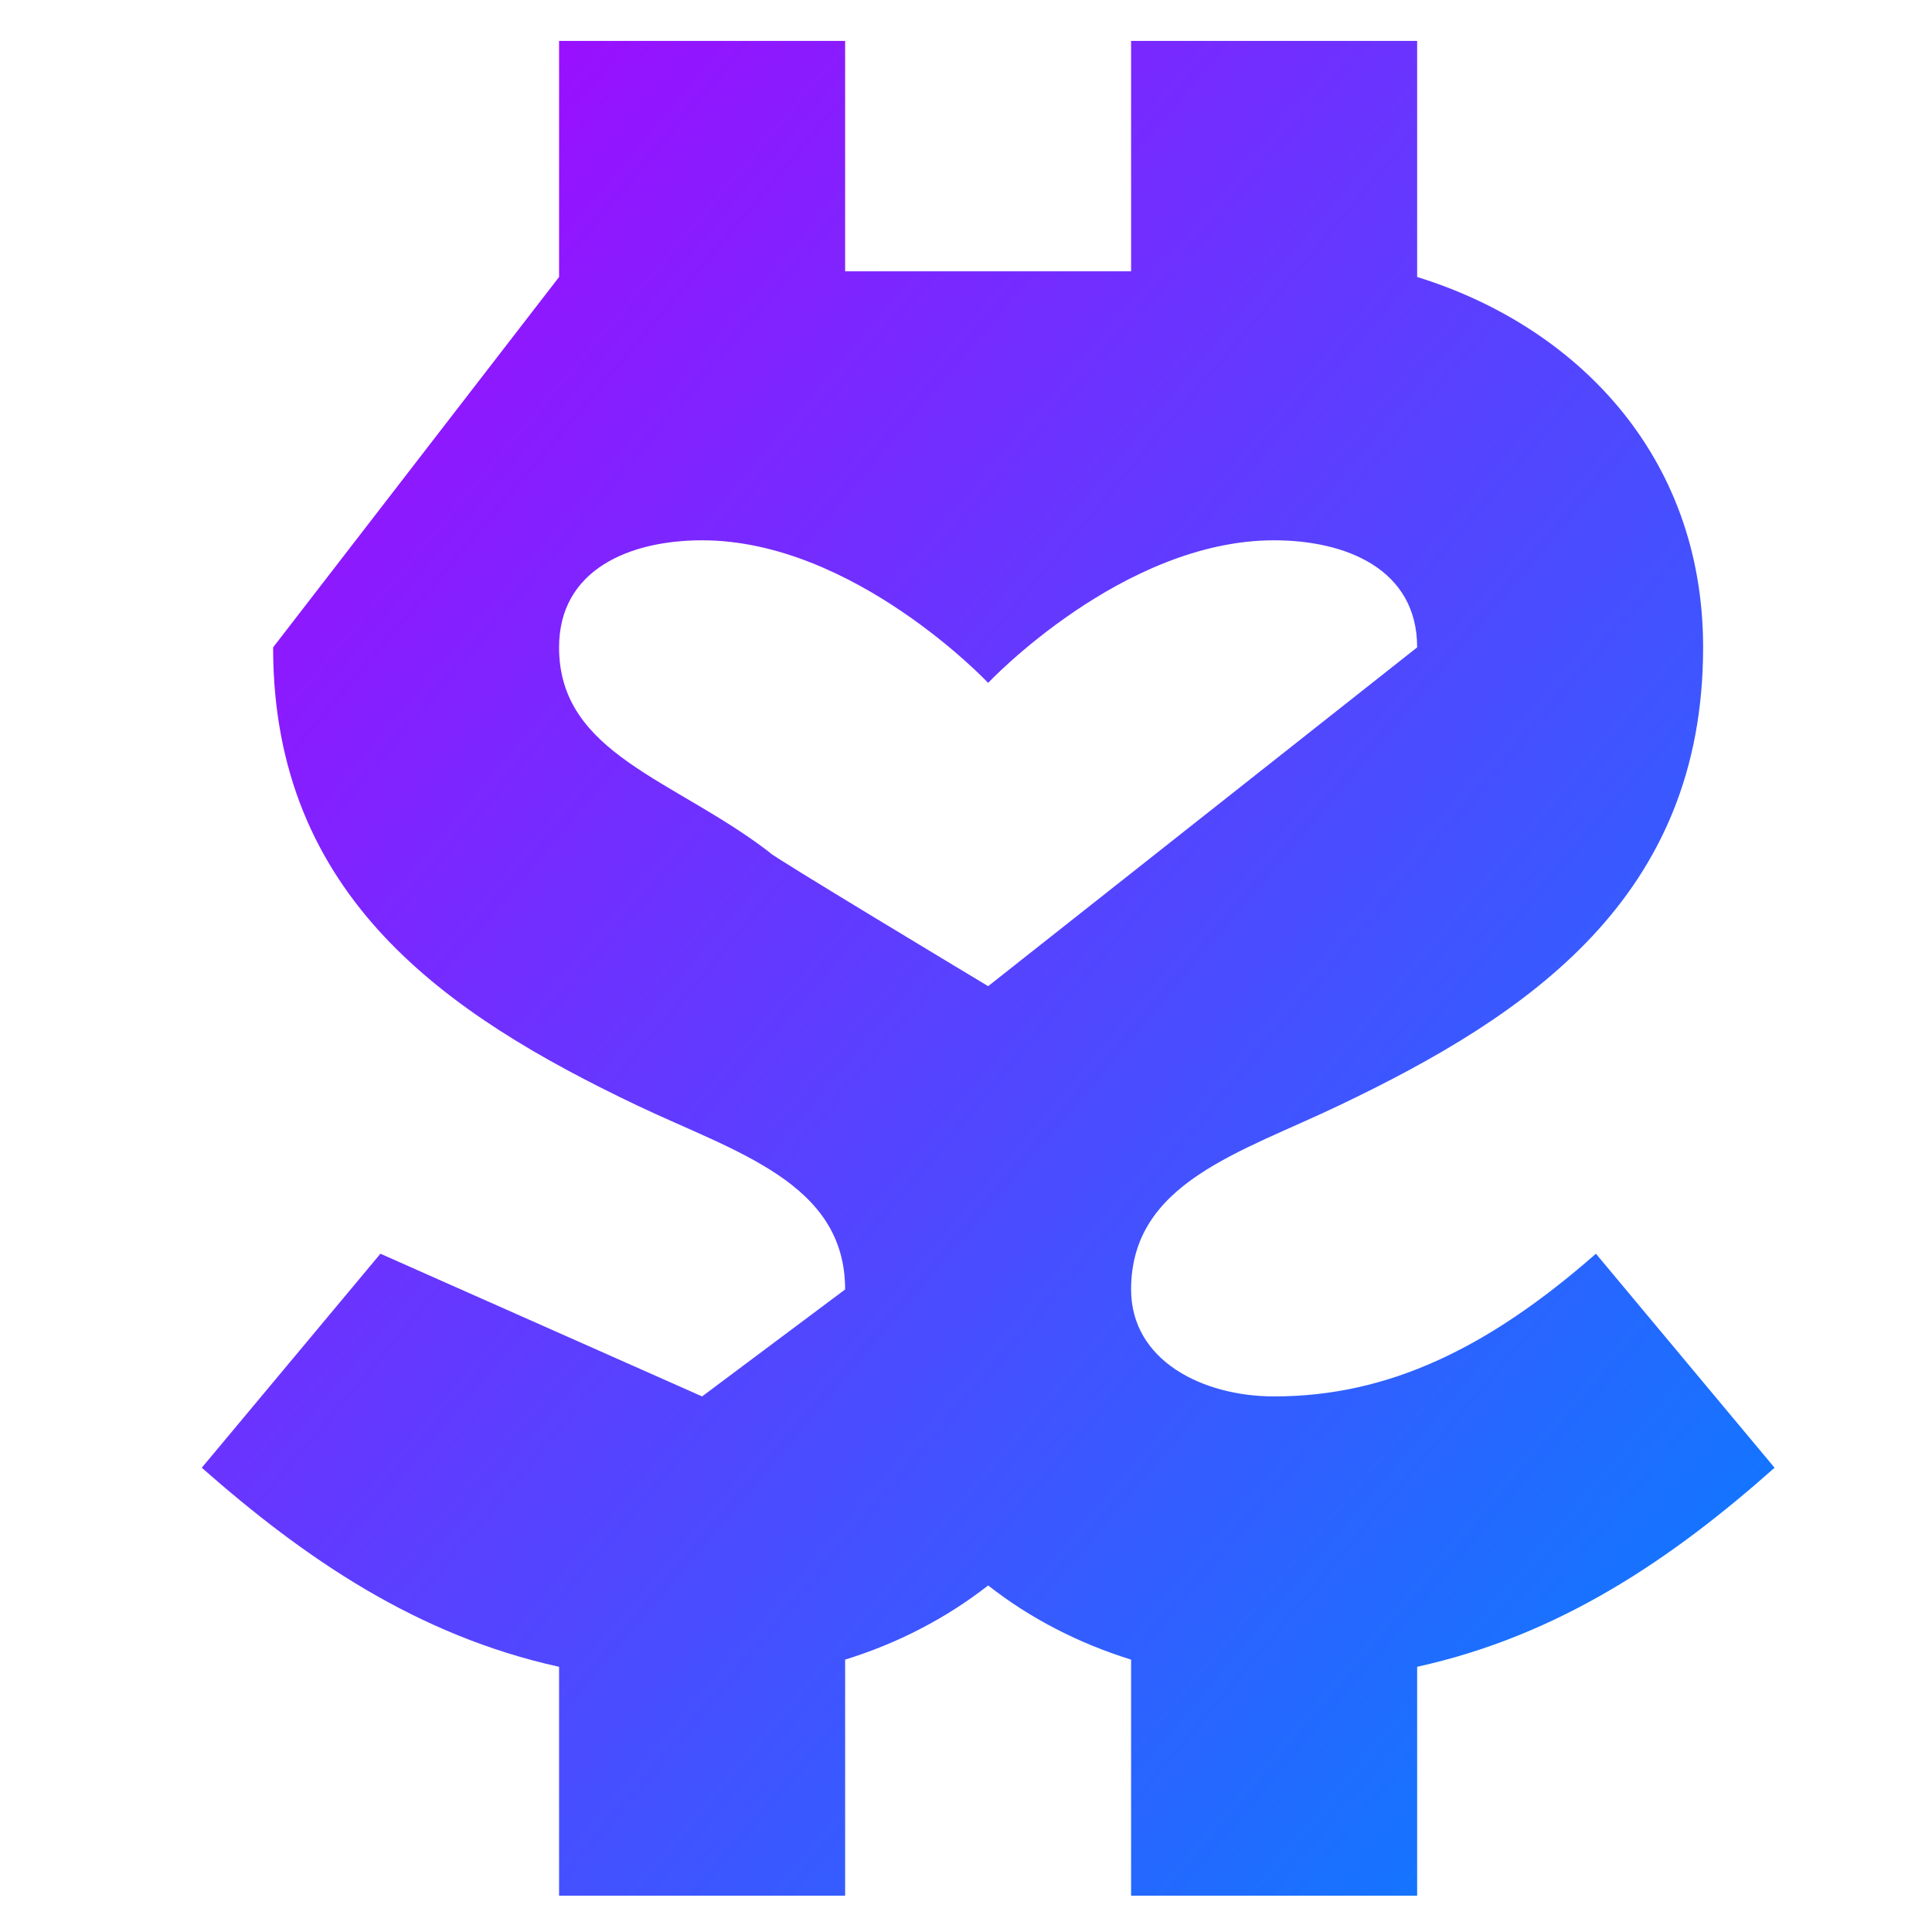 <svg xmlns="http://www.w3.org/2000/svg" xmlns:xlink="http://www.w3.org/1999/xlink" width="64" height="64" viewBox="0 0 64 64" version="1.1"><defs><linearGradient id="linear0" x1="0%" x2="100%" y1="0%" y2="100%"><stop offset="0%" style="stop-color:#ae00ff; stop-opacity:1"/><stop offset="100%" style="stop-color:#0084ff; stop-opacity:1"/></linearGradient></defs><g id="surface1"><path style=" stroke:none;fill-rule:nonzero;fill:url(#linear0);" d="M 18.52 1.355 L 18.52 9.176 L 9.047 21.445 C 9.047 29.715 14.801 33.613 21.102 36.617 C 24.352 38.164 27.996 39.168 27.996 42.715 L 23.258 46.258 L 12.602 41.531 L 6.684 48.621 C 10.09 51.621 13.809 54.176 18.52 55.215 L 18.52 62.797 L 27.996 62.797 L 27.996 54.977 C 29.719 54.445 31.336 53.613 32.734 52.52 C 34.125 53.613 35.742 54.441 37.469 54.977 L 37.469 62.797 L 46.945 62.797 L 46.945 55.215 C 51.66 54.176 55.379 51.645 58.785 48.621 L 52.867 41.531 C 49.289 44.672 45.977 46.258 42.207 46.258 C 39.84 46.258 37.469 45.074 37.469 42.715 C 37.469 39.168 41.117 38.176 44.363 36.617 C 50.664 33.613 56.418 29.715 56.418 21.445 C 56.418 15.039 52.156 10.785 46.945 9.176 L 46.945 1.355 L 37.469 1.355 L 37.469 8.988 L 27.996 8.988 L 27.996 1.355 Z M 23.258 17.898 C 28.281 17.898 32.734 22.621 32.734 22.621 C 32.734 22.621 37.184 17.898 42.207 17.898 C 44.574 17.898 46.945 18.844 46.945 21.445 L 32.734 32.668 C 32.734 32.668 25.297 28.199 25.512 28.25 C 22.359 25.812 18.52 24.992 18.52 21.445 C 18.52 18.844 20.891 17.898 23.258 17.898 Z M 23.258 17.898 "/></g></svg>
